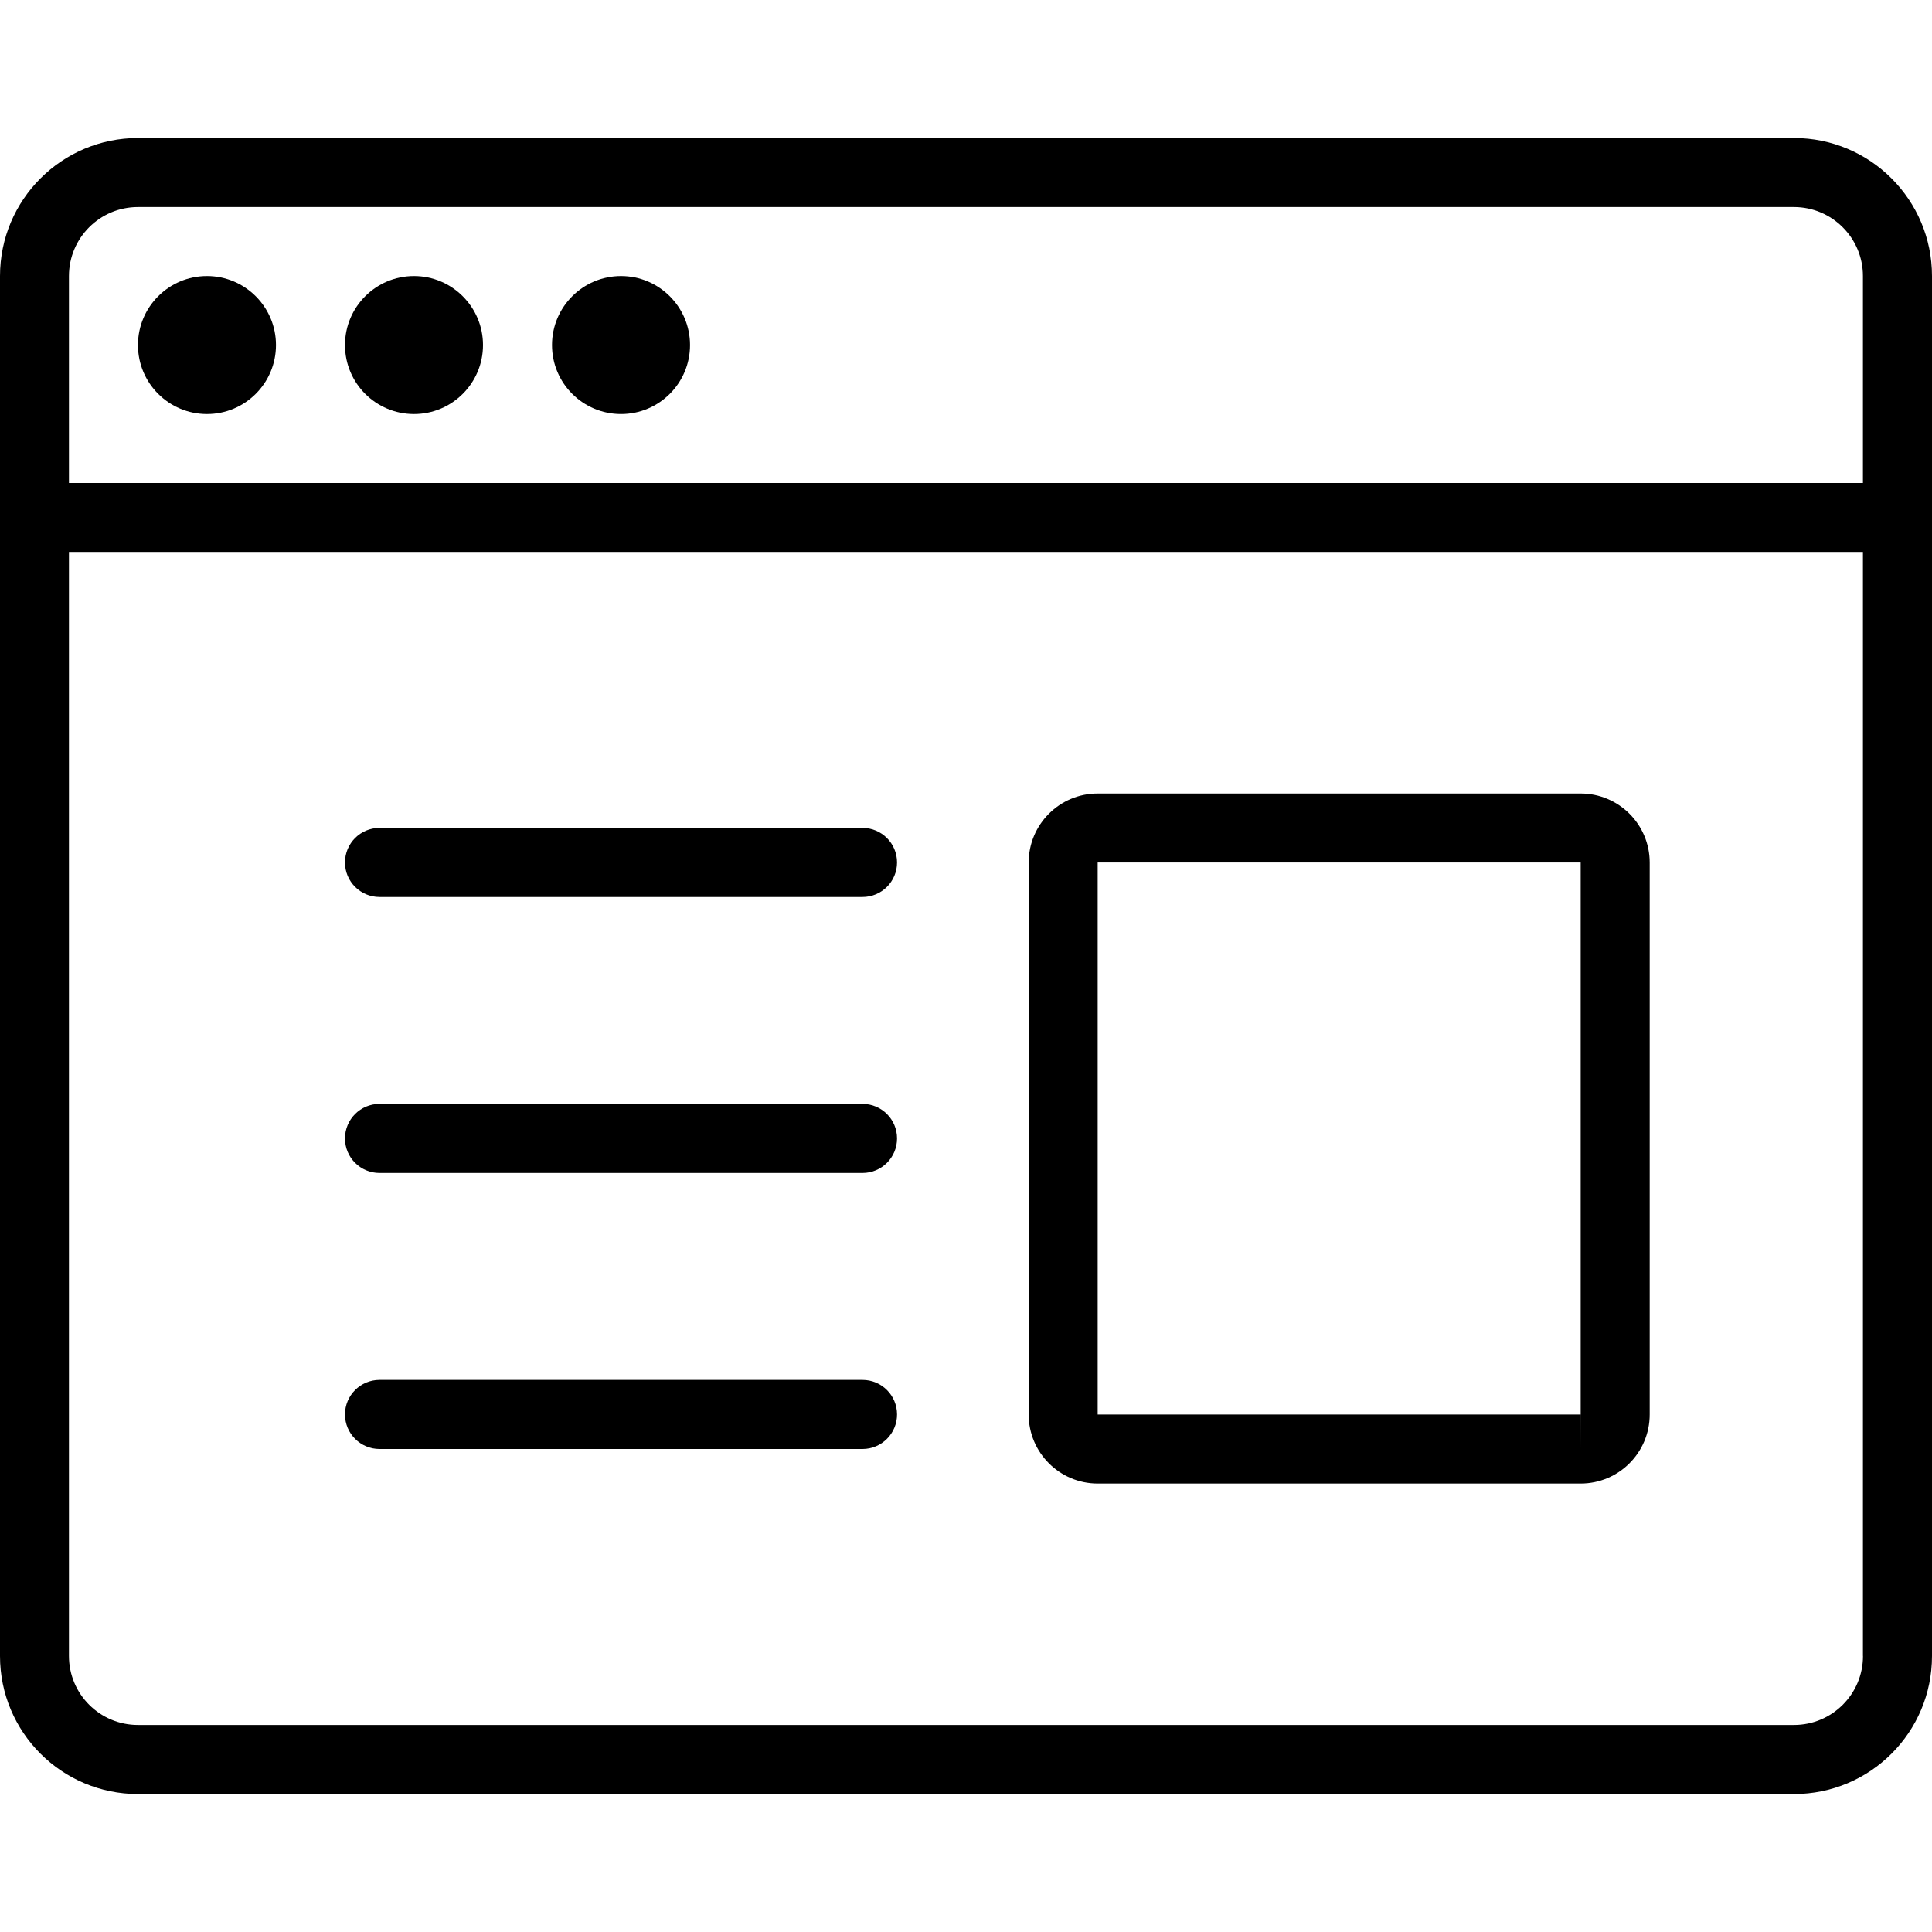 <!-- Generated by IcoMoon.io -->
<svg version="1.1" xmlns="http://www.w3.org/2000/svg" width="32" height="32" viewBox="0 0 32 32">
<title>blog</title>
<path d="M6.286 24h8c0.316 0 0.572-0.256 0.572-0.572s-0.256-0.572-0.572-0.572h-8c-0.316 0-0.572 0.257-0.572 0.572s0.256 0.572 0.572 0.572zM6.286 14.857h8c0.316 0 0.572-0.256 0.572-0.572s-0.256-0.572-0.572-0.572h-8c-0.316 0-0.572 0.256-0.572 0.572s0.256 0.572 0.572 0.572zM6.286 19.428h8c0.316 0 0.572-0.256 0.572-0.572s-0.256-0.572-0.572-0.572h-8c-0.316 0-0.572 0.257-0.572 0.572 0 0.316 0.256 0.572 0.572 0.572zM29.714 2.286h-27.428c-1.262 0-2.286 1.023-2.286 2.286v22.857c0 1.262 1.023 2.286 2.286 2.286h27.428c1.262 0 2.286-1.023 2.286-2.286v-22.857c0-1.262-1.023-2.286-2.286-2.286zM30.857 27.428c0 0.632-0.512 1.143-1.143 1.143h-27.429c-0.631 0-1.143-0.511-1.143-1.143v-18.286h29.714v18.286zM30.857 8h-29.715v-3.428c0-0.631 0.512-1.143 1.143-1.143h27.428c0.631 0 1.143 0.512 1.143 1.143v3.428zM3.428 4.572c-0.631 0-1.143 0.512-1.143 1.143 0 0.632 0.512 1.143 1.143 1.143s1.143-0.511 1.143-1.143c0-0.63-0.511-1.143-1.143-1.143zM10.286 4.572c-0.631 0-1.143 0.512-1.143 1.143 0 0.632 0.512 1.143 1.143 1.143s1.143-0.511 1.143-1.143c0-0.63-0.512-1.143-1.143-1.143zM6.857 4.572c-0.631 0-1.143 0.512-1.143 1.143 0 0.632 0.512 1.143 1.143 1.143s1.143-0.511 1.143-1.143c0-0.63-0.512-1.143-1.143-1.143zM26.181 24.572h-8c-0.63 0-1.143-0.512-1.143-1.143v-9.143c0-0.631 0.513-1.143 1.143-1.143h8c0.63 0 1.143 0.512 1.143 1.143v9.143c0 0.631-0.513 1.143-1.143 1.143zM26.181 23.428v0.572l0.001-0.572c-0 0-0.001 0-0.001 0zM18.181 14.286v9.143h8v-9.143h-8z"></path>
</svg>
